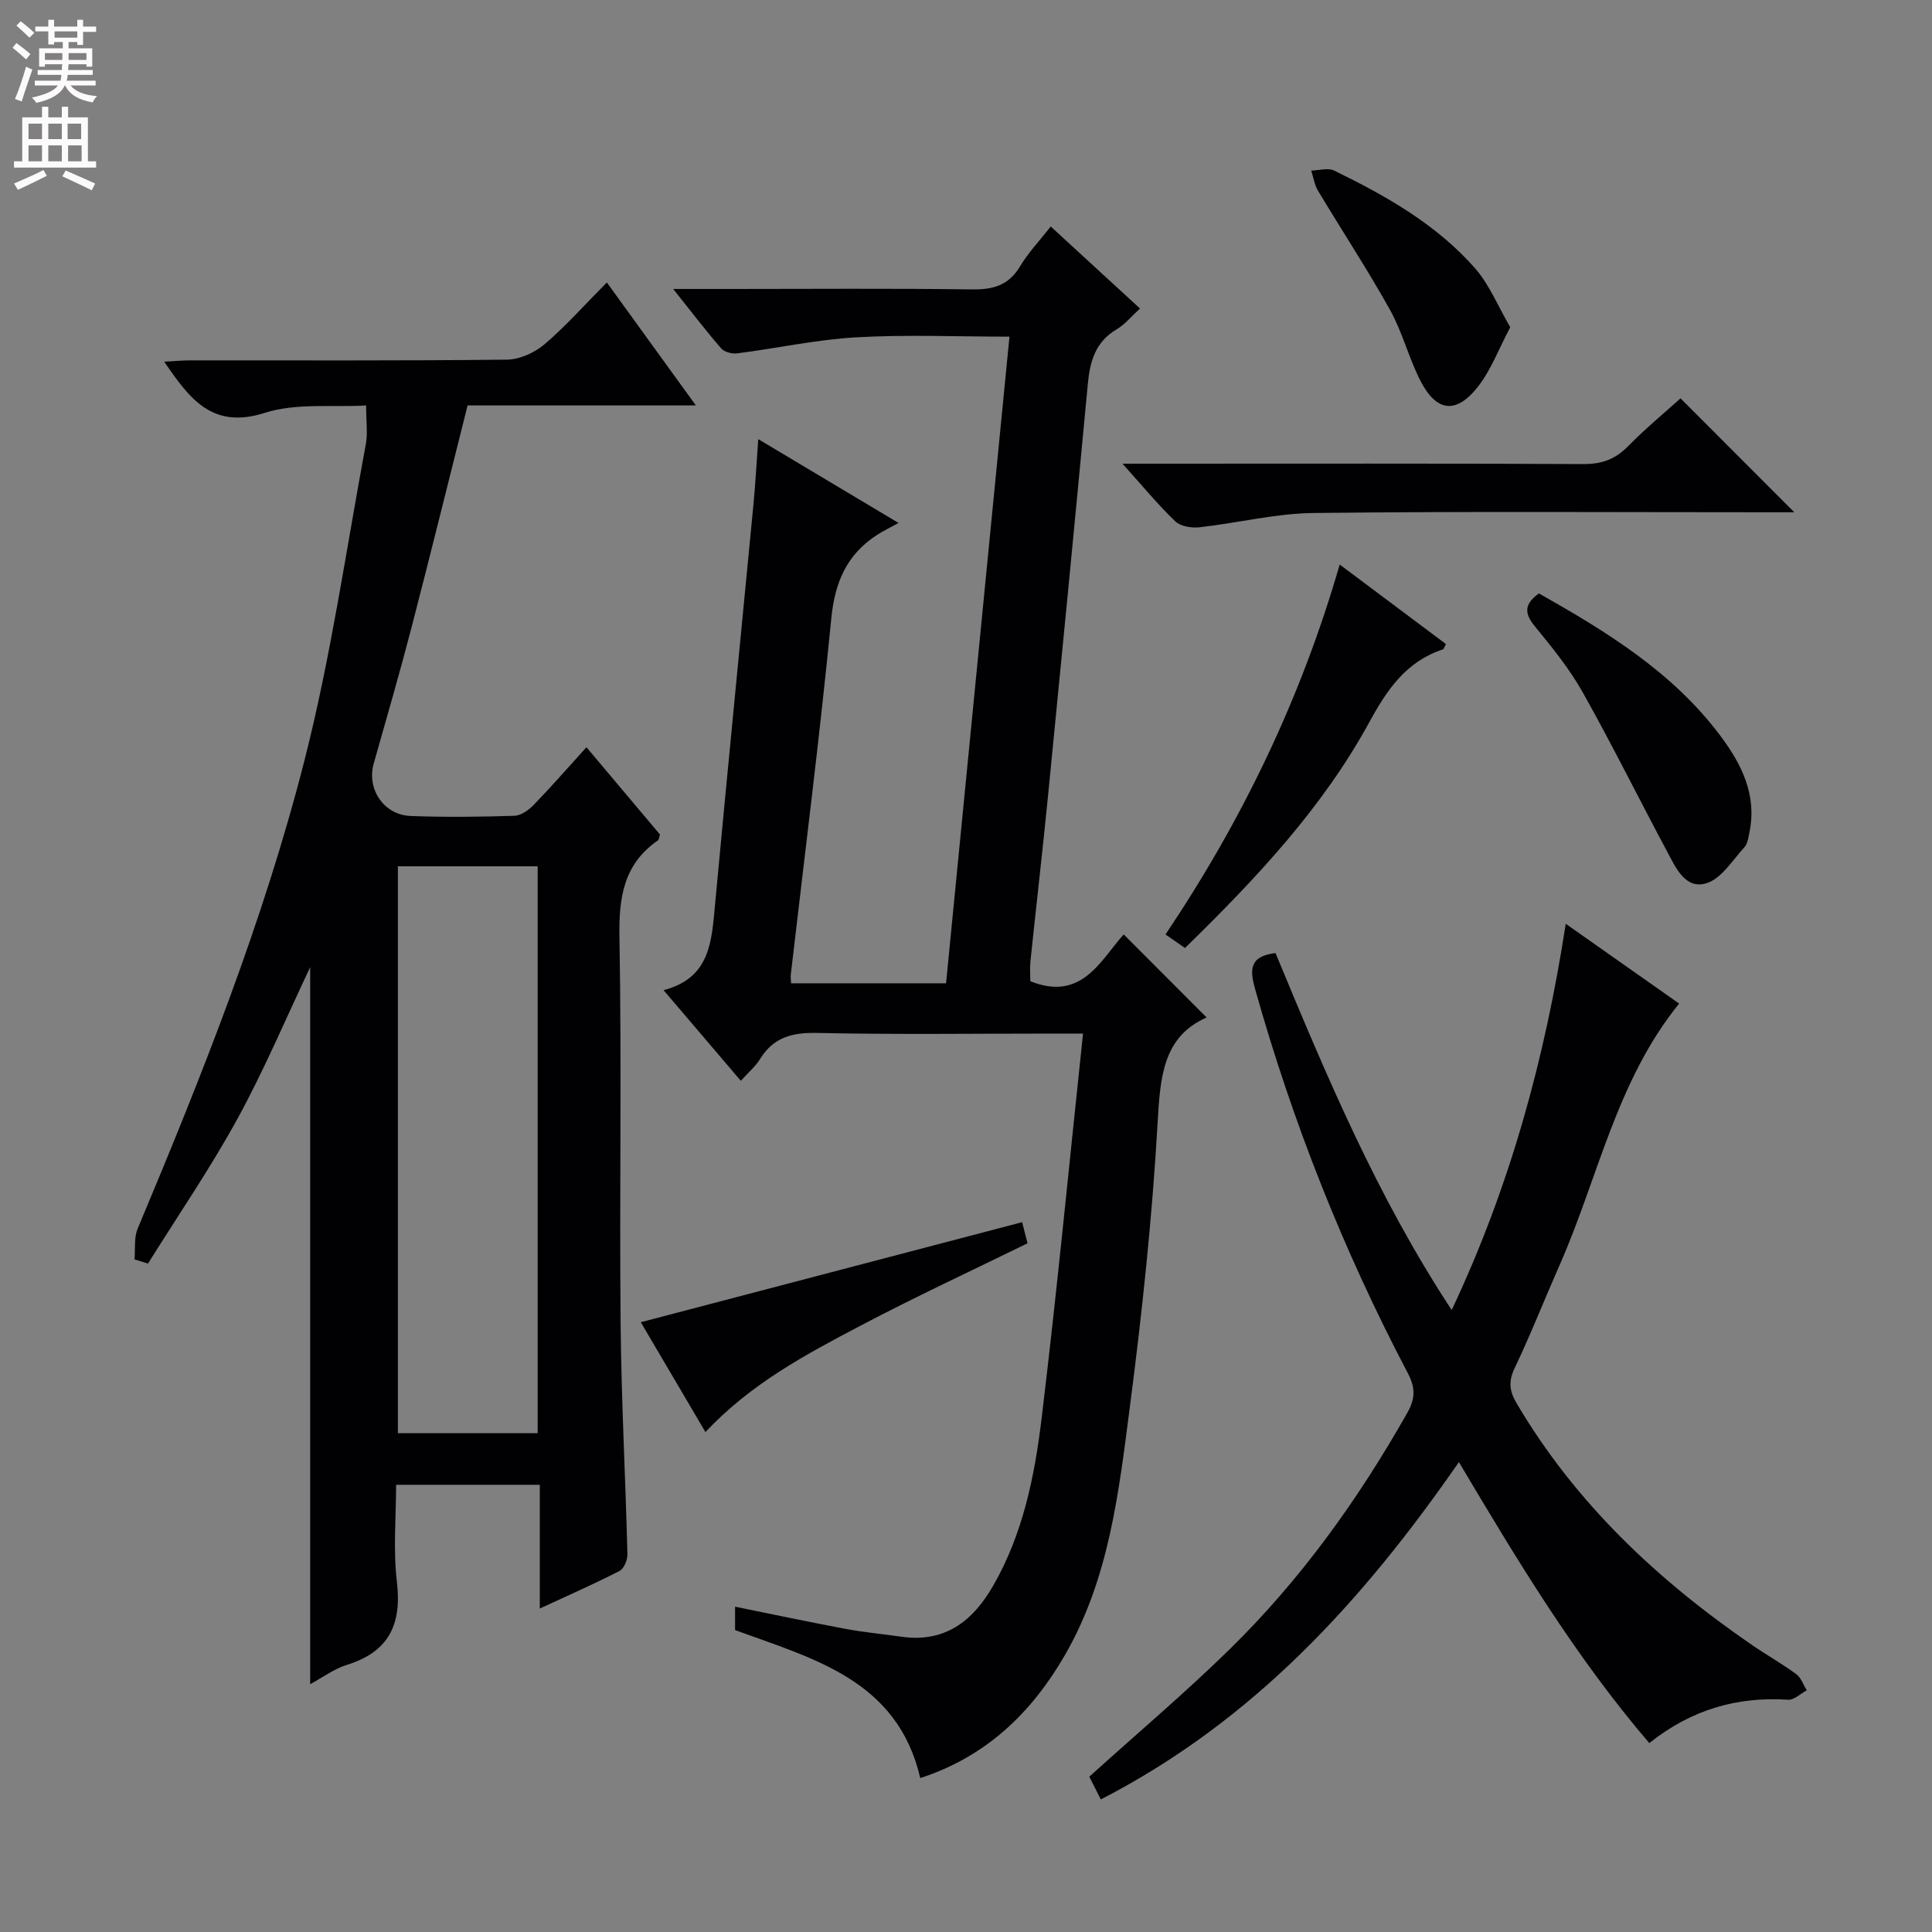 <svg enable-background="new 0 0 400 400" viewBox="0 0 400 400" xmlns="http://www.w3.org/2000/svg"><rect x="0" y="0" width="400" height="400" fill="#808080" stroke="none"/><g fill="#010103"><path d="m27.85 260.74c.19-2.13-.14-4.48.65-6.36 13.31-31.71 26.06-63.69 34.56-97.03 5.47-21.48 8.61-43.56 12.68-65.39.42-2.24.06-4.63.06-8.01-6.98.4-14.44-.55-20.94 1.52-10.89 3.48-15.57-2.84-20.86-10.59 2.03-.11 3.75-.27 5.47-.27 21.82-.02 43.65.1 65.47-.15 2.63-.03 5.71-1.42 7.76-3.15 4.42-3.76 8.3-8.16 12.94-12.83 6.08 8.4 11.95 16.5 18.43 25.46-16.3 0-31.79 0-47.26 0-3.96 15.73-7.68 30.84-11.59 45.9-2.46 9.46-5.18 18.85-7.85 28.26-1.48 5.23 2.06 10.63 7.65 10.84 7.15.27 14.33.19 21.48-.04 1.39-.04 2.99-1.21 4.04-2.3 3.68-3.8 7.16-7.8 10.88-11.89 5.29 6.29 10.31 12.25 15.23 18.08-.22.63-.23 1.06-.43 1.2-7.1 4.91-8.11 11.78-7.97 19.97.47 26.65-.01 53.31.24 79.96.15 15.95 1.01 31.9 1.41 47.85.03 1.18-.7 3-1.62 3.47-5.14 2.65-10.44 4.97-16.52 7.79 0-8.92 0-17.11 0-25.62-10.07 0-19.49 0-29.75 0 0 6.58-.63 13.39.16 20.04 1.05 8.82-1.61 14.53-10.35 17.24-2.61.81-4.93 2.56-7.6 4 0-49.77 0-99.08 0-148.45-4.96 10.46-9.48 21.2-15.05 31.38-5.64 10.29-12.31 20.02-18.53 29.99-.94-.3-1.87-.59-2.79-.87zm83.47-81.38c-9.96 0-19.52 0-28.94 0v117.37h28.94c0-39.16 0-78.07 0-117.37z"/><path d="m139.38 59.83h11.87c16.66 0 33.33-.14 49.99.09 4.38.06 7.59-.83 9.95-4.77 1.69-2.83 4.03-5.28 6.35-8.26 6.03 5.54 11.97 11 18.48 16.98-1.74 1.59-3.08 3.28-4.82 4.3-4.37 2.59-5.53 6.56-5.97 11.25-2.67 28.47-5.44 56.93-8.25 85.39-1.13 11.41-2.45 22.81-3.64 34.21-.15 1.44-.02 2.91-.02 4.13 10.64 4.28 14.51-4.32 19.33-9.69 5.7 5.72 11.25 11.27 17.17 17.2-9.08 3.98-9.61 12.4-10.15 21.84-1.12 19.55-3.18 39.08-5.71 58.51-2.3 17.73-4.27 35.73-13.5 51.69-6.87 11.88-16.23 20.97-29.93 25.43-4.72-20.32-22.12-24.69-38.34-30.64 0-1.48 0-2.93 0-4.84 7.83 1.58 15.38 3.19 22.97 4.61 3.75.7 7.56 1.04 11.34 1.59 9.06 1.33 14.87-3.14 19.13-10.55 6.18-10.75 8.58-22.68 10.03-34.69 3.17-26.2 5.69-52.48 8.57-79.62-2.63 0-4.37 0-6.12 0-16.33 0-32.66.22-48.99-.13-5.14-.11-8.99.91-11.76 5.4-.94 1.53-2.4 2.75-3.98 4.51-5.2-6.1-10.32-12.11-16-18.77 9.68-2.5 9.95-10.1 10.66-17.69 2.56-27.61 5.31-55.21 7.95-82.82.41-4.25.63-8.51 1-13.57 9.46 5.65 18.41 11 29.04 17.35-1.88 1.04-3.2 1.67-4.42 2.46-6.29 4.06-8.77 9.8-9.5 17.33-2.41 24.62-5.54 49.18-8.39 73.76-.05.47.03.96.07 1.76h32.08c4.36-44.42 8.73-88.96 13.13-133.88-10.88 0-21.34-.45-31.74.14-8.24.47-16.4 2.27-24.62 3.32-1.07.14-2.67-.27-3.33-1.03-3.2-3.68-6.18-7.6-9.93-12.3z"/><path d="m227.91 372.55c-1.03-2.04-1.82-3.6-2.38-4.71 9.92-8.97 19.83-17.34 29.07-26.39 14.71-14.41 26.62-31.01 36.76-48.93 1.69-2.98 1.7-5.2.12-8.21-13.34-25.37-23.85-51.88-31.61-79.49-1.12-3.98-1.28-6.84 4.21-7.5 10.36 24.96 20.9 50.23 36.48 73.91 12.11-25.7 19.3-52.05 23.61-79.97 8.14 5.73 15.71 11.06 23.48 16.52-12.99 16.01-16.74 35.98-24.71 54.05-3.15 7.14-6.01 14.41-9.36 21.45-1.32 2.77-1.06 4.75.43 7.28 12.19 20.65 29.16 36.59 48.73 50.02 3.01 2.07 6.21 3.87 9.15 6.03 1 .74 1.47 2.21 2.18 3.35-1.28.68-2.6 2.03-3.83 1.95-10.59-.69-20.08 2.04-28.77 8.98-15.26-17.81-27.23-37.65-39.42-58.18-19.82 28.61-42.43 53.53-74.14 69.84z"/><path d="m232.4 96h6.55c29.63 0 59.27-.07 88.9.08 3.79.02 6.58-1 9.22-3.69 3.59-3.66 7.57-6.94 10.86-9.92 7.87 7.88 15.58 15.6 23.56 23.59-1.64 0-3.39 0-5.14 0-31.46 0-62.93-.21-94.39.15-7.88.09-15.73 2.08-23.63 2.96-1.63.18-3.9-.18-4.99-1.22-3.59-3.44-6.76-7.3-10.94-11.95z"/><path d="m245.34 196.27c-1.43-.99-2.62-1.82-4.04-2.8 15.92-23.69 28.07-48.9 36.07-76.59 7.47 5.59 14.75 11.04 21.99 16.46-.31.57-.4 1.04-.63 1.11-7.61 2.52-11.54 8.31-15.25 15.11-9.67 17.69-23.37 32.3-38.14 46.71z"/><path d="m318.62 122.86c13.97 7.9 27.69 16.27 37.59 29.51 4.34 5.81 7.55 12.14 6.02 19.8-.23 1.13-.38 2.49-1.09 3.26-2.46 2.69-4.74 6.48-7.83 7.43-4.4 1.36-6.38-3.25-8.16-6.58-5.87-10.96-11.38-22.12-17.47-32.95-2.75-4.89-6.37-9.34-9.94-13.7-2.2-2.68-2.16-4.58.88-6.77z"/><path d="m146.05 296.49c-4.69-7.96-9.12-15.49-13.38-22.74 26.41-6.93 52.55-13.78 78.95-20.71.34 1.33.73 2.87 1.12 4.37-11.61 5.69-23.2 11.07-34.49 17.01-11.3 5.95-22.66 11.93-32.2 22.07z"/><path d="m312.68 67.75c-2.41 4.57-3.97 8.78-6.58 12.17-4.57 5.92-8.72 5.44-12.08-1.21-2.39-4.72-3.69-10-6.26-14.6-4.67-8.37-9.95-16.4-14.88-24.62-.74-1.23-.95-2.77-1.4-4.17 1.59-.03 3.46-.63 4.73-.01 10.79 5.26 21.25 11.17 29.26 20.32 2.89 3.32 4.62 7.68 7.21 12.12z"/></g><path d="m2.6 9.9.8-1c.9.7 1.9 1.4 2.9 2.3l-.9 1.1c-1.1-1-2-1.8-2.8-2.4zm.5 10.6c.9-2.1 1.6-4.3 2.3-6.7.4.2.8.4 1.3.6-.7 2.1-1.5 4.3-2.2 6.6zm.3-15.2.9-.9c1 .8 2 1.6 2.8 2.4l-1 1c-.9-.9-1.8-1.7-2.7-2.5zm12.6-1.2h1.2v1.4h2.7v1.1h-2.7v2.7h-1.2v-.6h-1.8v1.3h4.9v3.8h-1.2v-.5h-3.7c0 .4-.1.9-.1 1.2h5.1v1h-5.2c0 .5-.1.9-.2 1.2h6v1h-5.2c1.1 1.3 2.9 2 5.5 2.2-.4.4-.7.8-.9 1.3-2.9-.5-4.8-1.6-5.7-3.5h-.1c-.8 1.7-2.7 2.9-5.9 3.6-.2-.4-.6-.8-.9-1.1 2.8-.6 4.6-1.4 5.4-2.5h-4.8v-1h5.3c.1-.3.2-.7.2-1.2h-4.9v-1h5c0-.4 0-.8.1-1.2h-3.6v.5h-1.2v-3.8h4.9v-1.3h-1.8v.5h-1.2v-2.7h-2.7v-1h2.7v-1.4h1.2v1.4h4.8zm-6.7 8.3h3.6c0-.4 0-.9 0-1.4h-3.6zm1.9-4.6h4.8v-1.3h-4.7v1.3zm6.7 3.2h-3.7v1.4h3.7z" fill="#fcfafa"/><path d="m8.7 22.1h1.3v2.2h2.8v-2.2h1.3v2.2h4.1v9.1h1.7v1.3h-17v-1.3h1.7v-9.1h4.1zm.3 13.1.7 1.2c-1.8.9-3.8 1.9-6 2.9-.2-.4-.5-.8-.8-1.3 2.3-1 4.4-1.9 6.1-2.8zm-3.1-6.4h2.8v-3.2h-2.8zm0 4.6h2.8v-3.3h-2.8zm4.1-4.6h2.8v-3.2h-2.8zm0 4.6h2.8v-3.3h-2.8zm3.6 1.9c2.1.9 4.1 1.8 6.1 2.7l-.7 1.4c-2.2-1.1-4.2-2-6.1-2.9zm3.2-9.7h-2.8v3.2h2.8zm-2.7 7.8h2.8v-3.3h-2.8z" fill="#fcfafa"/></svg>